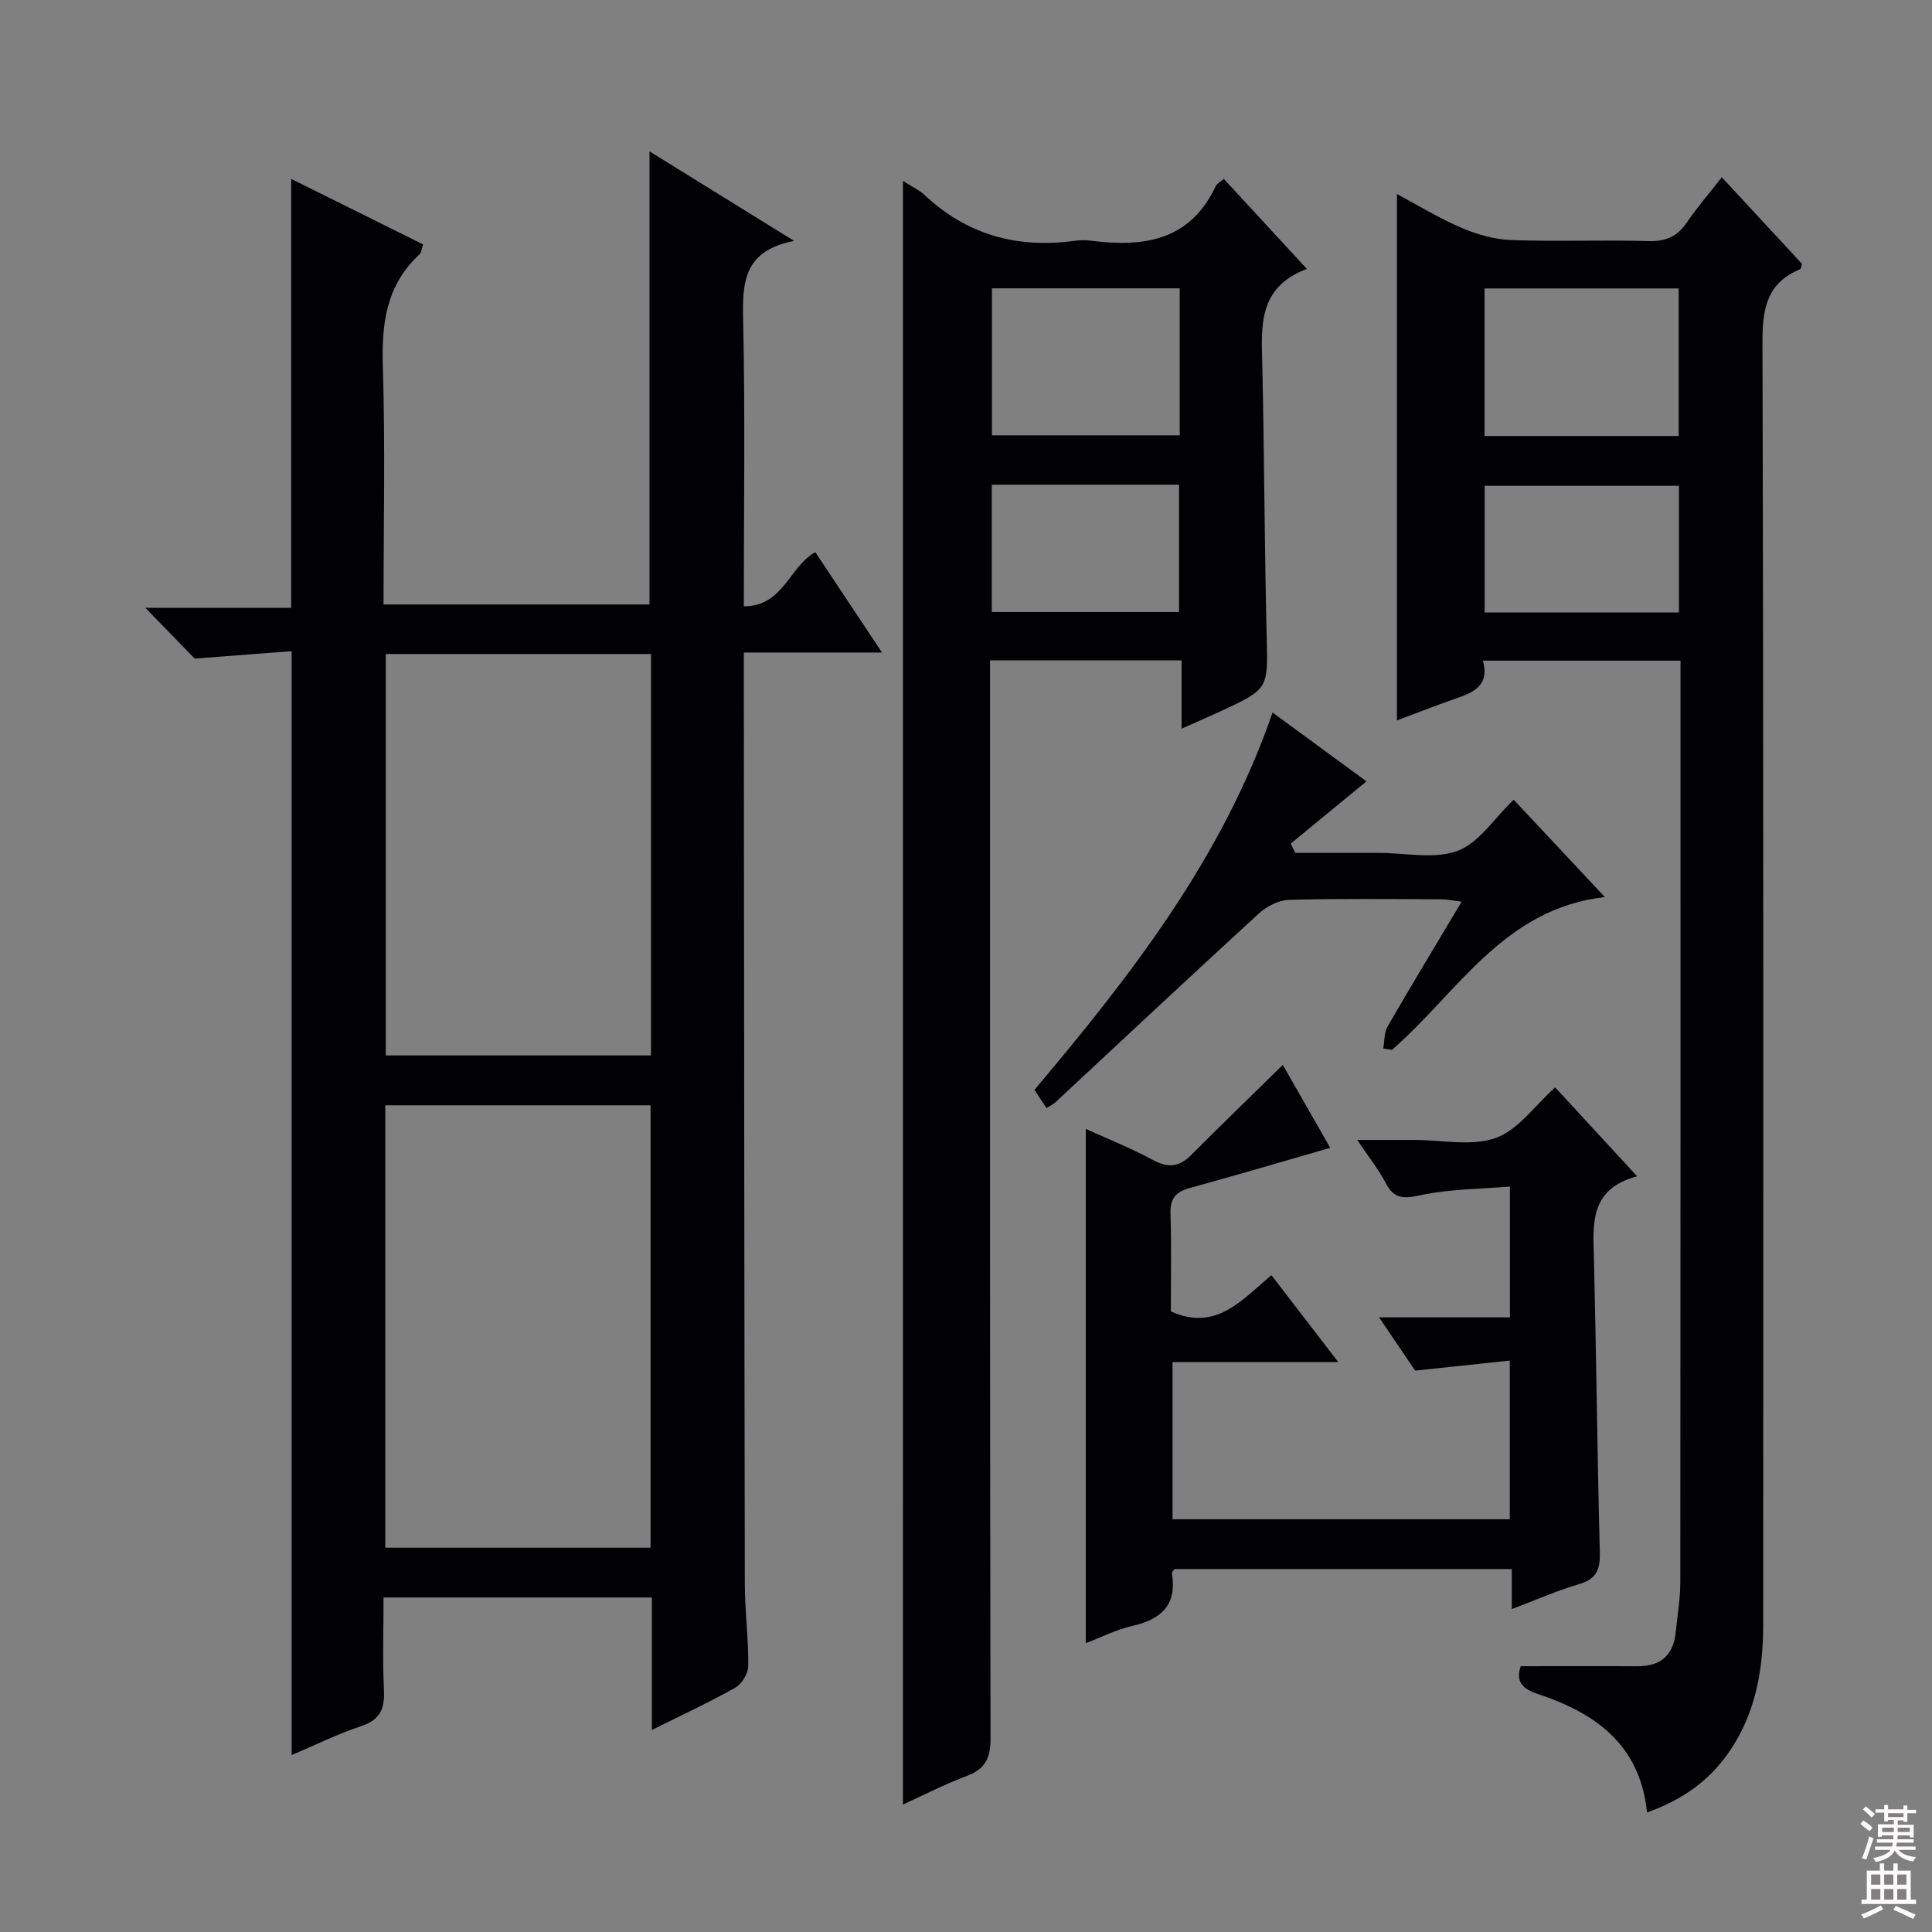 <svg enable-background="new 0 0 400 400" viewBox="0 0 400 400" xmlns="http://www.w3.org/2000/svg"><rect x="0" y="0" width="400" height="400" fill="#808080" stroke="none"/><g fill="#010103"><path d="m134.97 358.17c0-9.56 0-18.34 0-27.43-18.43 0-36.53 0-55.56 0 0 6.4-.22 12.82.08 19.22.19 3.87-.83 6.13-4.74 7.43-4.83 1.6-9.43 3.89-14.37 5.98 0-76.22 0-151.89 0-228.55-6.27.48-12.51.96-20.07 1.53-2.28-2.35-5.87-6.04-10.22-10.51h30.2c0-29.98 0-59.07 0-88.8 9 4.47 18.06 8.97 27.3 13.56-.3.9-.32 1.69-.73 2.06-6.85 6.31-7.88 14.23-7.6 23.11.51 16.3.15 32.62.15 49.38h55.06c0-31.08 0-62.11 0-93.81 9.73 6.02 19.23 11.9 29.95 18.54-10.54 2.04-10.73 8.68-10.56 16.39.43 19.48.14 38.97.14 59.26 8.16.04 9.4-8.23 14.8-11.21 4.32 6.5 8.78 13.22 13.81 20.78-9.99 0-19.02 0-28.61 0v5.91c.06 62.33.09 124.66.21 186.99.01 5.65.76 11.29.71 16.94-.01 1.54-1.34 3.71-2.69 4.48-5.32 3-10.89 5.57-17.26 8.75zm-55.2-37.73h54.92c0-30.77 0-61.16 0-91.6-18.5 0-36.69 0-54.92 0zm55.01-185.04c-18.5 0-36.57 0-54.91 0v83.12h54.91c0-27.73 0-55.15 0-83.12z"/><path d="m314.85 344.97c8.49 0 16.29-.04 24.09.01 4.79.03 7.5-2.18 7.99-6.99.35-3.47.96-6.93.96-10.4.06-62.16.04-124.32.04-186.48 0-1.32 0-2.64 0-4.33-13.72 0-27.13 0-40.9 0 1.42 5.26-2.08 6.65-5.87 7.94-3.91 1.34-7.74 2.87-11.94 4.44 0-36.4 0-72.39 0-108.99 4.36 2.33 8.66 4.99 13.26 6.95 3.24 1.39 6.86 2.45 10.35 2.58 9.49.35 19-.06 28.49.21 3.56.1 5.94-.92 7.91-3.83 2.14-3.15 4.65-6.05 7.25-9.38 5.69 6.14 11.18 12.07 16.61 17.93-.19.56-.22 1.04-.41 1.12-6.94 2.87-7.8 8.23-7.78 15.19.24 88.49.17 176.98.15 265.47 0 9.47-1.63 18.54-7.2 26.51-4.11 5.88-9.68 9.78-16.85 12.33-1.45-14.26-10.96-20.69-22.81-24.6-3.66-1.22-4.2-3.08-3.34-5.68zm32.7-254.7c0-10.36 0-20.39 0-30.55-13.64 0-26.9 0-40.19 0v30.55zm.06 36.53c0-9.04 0-17.59 0-26.22-13.67 0-27.03 0-40.23 0v26.22z"/><path d="m186.95 37.45c2.02 1.3 3.4 1.92 4.45 2.9 8.82 8.29 19.26 11.15 31.11 9.5 1.14-.16 2.34-.15 3.49 0 10.84 1.37 20.42-.04 25.7-11.31.25-.53.93-.85 1.68-1.5 5.62 6.09 11.1 12.03 17.19 18.63-10.28 3.9-9.4 12.07-9.22 20.15.41 18.63.45 37.28.9 55.91.26 10.89.49 10.89-9.6 15.56-2.38 1.1-4.79 2.14-8.02 3.58 0-5.09 0-9.46 0-14.14-13.41 0-26.15 0-39.65 0v5.79c0 72.46-.04 144.92.1 217.38.01 4.07-1.07 6.36-4.93 7.8-4.65 1.74-9.09 4.04-13.21 5.91.01-111.75.01-223.51.01-336.16zm18.42 22.25v30.43h38.88c0-10.36 0-20.26 0-30.43-13.07 0-25.79 0-38.88 0zm-.04 40.65v26.36h38.78c0-8.91 0-17.59 0-26.36-13.11 0-25.73 0-38.78 0z"/><path d="m338.95 243.54c-10.09 2.68-9.11 10.16-8.93 17.54.49 20.13.68 40.27 1.21 60.4.09 3.55-.75 5.45-4.31 6.5-4.58 1.36-8.98 3.3-13.92 5.16 0-2.94 0-5.39 0-8.29-23.52 0-46.69 0-69.84 0-.22.35-.57.65-.53.89 1.1 6.53-2.19 9.52-8.19 10.89-3.35.76-6.5 2.38-9.64 3.57 0-35.46 0-70.65 0-106.47 4.48 2.04 9.32 3.95 13.86 6.41 3.11 1.69 5.42 1.53 7.88-.93 6.19-6.19 12.48-12.29 19.05-18.74 3.03 5.29 6.52 11.41 9.82 17.18-9.9 2.85-19.49 5.68-29.13 8.33-2.87.79-4.04 2.19-3.94 5.26.21 6.81.07 13.62.07 20.27 9.4 4.25 14.72-2.43 20.83-7.49 4.58 5.96 8.89 11.56 13.84 17.99-11.93 0-22.95 0-34.32 0v32.54h69.82c0-10.72 0-21.26 0-32.86-6.23.66-12.15 1.29-19.59 2.08-1.61-2.38-4.24-6.26-7.46-11.02h27.08c0-9.1 0-17.51 0-27.09-6.24.53-12.52.5-18.52 1.8-3.5.75-5.45.8-7.19-2.52-1.45-2.78-3.44-5.27-5.89-8.93h9.32 2.5c5.66 0 11.82 1.38 16.85-.41 4.65-1.66 8.09-6.71 12.3-10.47 5.33 5.76 10.82 11.72 16.97 18.41z"/><path d="m286.38 217.09c.28-1.53.17-3.29.91-4.57 4.89-8.48 9.97-16.85 15.33-25.84-1.82-.22-3.04-.49-4.25-.49-10.49-.03-20.99-.18-31.48.11-2.14.06-4.64 1.35-6.27 2.84-14.11 12.92-28.07 26.02-42.08 39.05-.46.43-1.07.71-1.87 1.23-.9-1.35-1.68-2.54-2.5-3.77 20.03-23.77 38.91-47.99 49.3-78.13 6.94 5.09 13.58 9.95 19.44 14.25-5.33 4.38-10.5 8.64-15.67 12.89.31.64.62 1.28.93 1.92h13.76 3.5c5.5 0 11.5 1.37 16.34-.42 4.41-1.63 7.55-6.69 11.62-10.59 5.96 6.36 12.17 13 18.88 20.16-21 2.37-30.47 19.82-44.08 31.63-.61-.08-1.21-.18-1.81-.27z"/></g><path d="m385.2 377.6.6-.7c.6.4 1.3.9 1.9 1.5l-.6.7c-.8-.5-1.4-1-1.9-1.5zm.3 7.1c.6-1.4 1.1-2.9 1.5-4.5.3.1.6.3.9.4-.5 1.4-1 2.9-1.5 4.4zm.2-10.1.6-.6c.7.5 1.3 1.1 1.9 1.6l-.7.7c-.6-.6-1.2-1.2-1.8-1.7zm8.4-.8h.8v.9h1.8v.7h-1.8v1.8h-.8v-.3h-1.2v.9h3.3v2.6h-.8v-.4h-2.5c0 .3 0 .6-.1.8h3.4v.7h-3.5c0 .3-.1.6-.1.8h4v.7h-3.5c.7.9 1.9 1.3 3.6 1.5-.2.2-.4.5-.6.9-1.9-.3-3.2-1.1-3.8-2.3-.5 1.1-1.8 2-3.9 2.4-.2-.3-.4-.5-.6-.8 1.9-.4 3.1-.9 3.6-1.7h-3.2v-.7h3.5c.1-.2.1-.5.2-.8h-3.3v-.7h3.4c0-.2 0-.5 0-.8h-2.4v.3h-.8v-2.6h3.3v-.9h-1.2v.3h-.8v-1.8h-1.8v-.7h1.8v-.9h.8v.9h3.2zm-4.4 5.5h2.4c0-.3 0-.6 0-.9h-2.4zm1.2-3.1h3.2v-.8h-3.2zm4.4 2.2h-2.4v.9h2.5v-.9z" fill="#fcfafa"/><path d="m389.2 385.8h.9v1.5h1.9v-1.5h.9v1.5h2.7v6h1.1v.9h-11.3v-.9h1.1v-6h2.7zm.2 8.7.5.8c-1.2.6-2.5 1.3-4 1.9-.2-.3-.3-.6-.6-.8 1.6-.6 3-1.3 4.1-1.9zm-2-4.3h1.9v-2.1h-1.9zm0 3.1h1.9v-2.2h-1.9zm2.7-3.1h1.9v-2.1h-1.9zm0 3.1h1.9v-2.2h-1.9zm2.4 1.3c1.4.6 2.7 1.2 4.1 1.8l-.5.9c-1.5-.7-2.8-1.4-4.1-1.9zm2.2-6.5h-1.9v2.1h1.9zm-1.9 5.2h1.9v-2.2h-1.9z" fill="#fcfafa"/></svg>